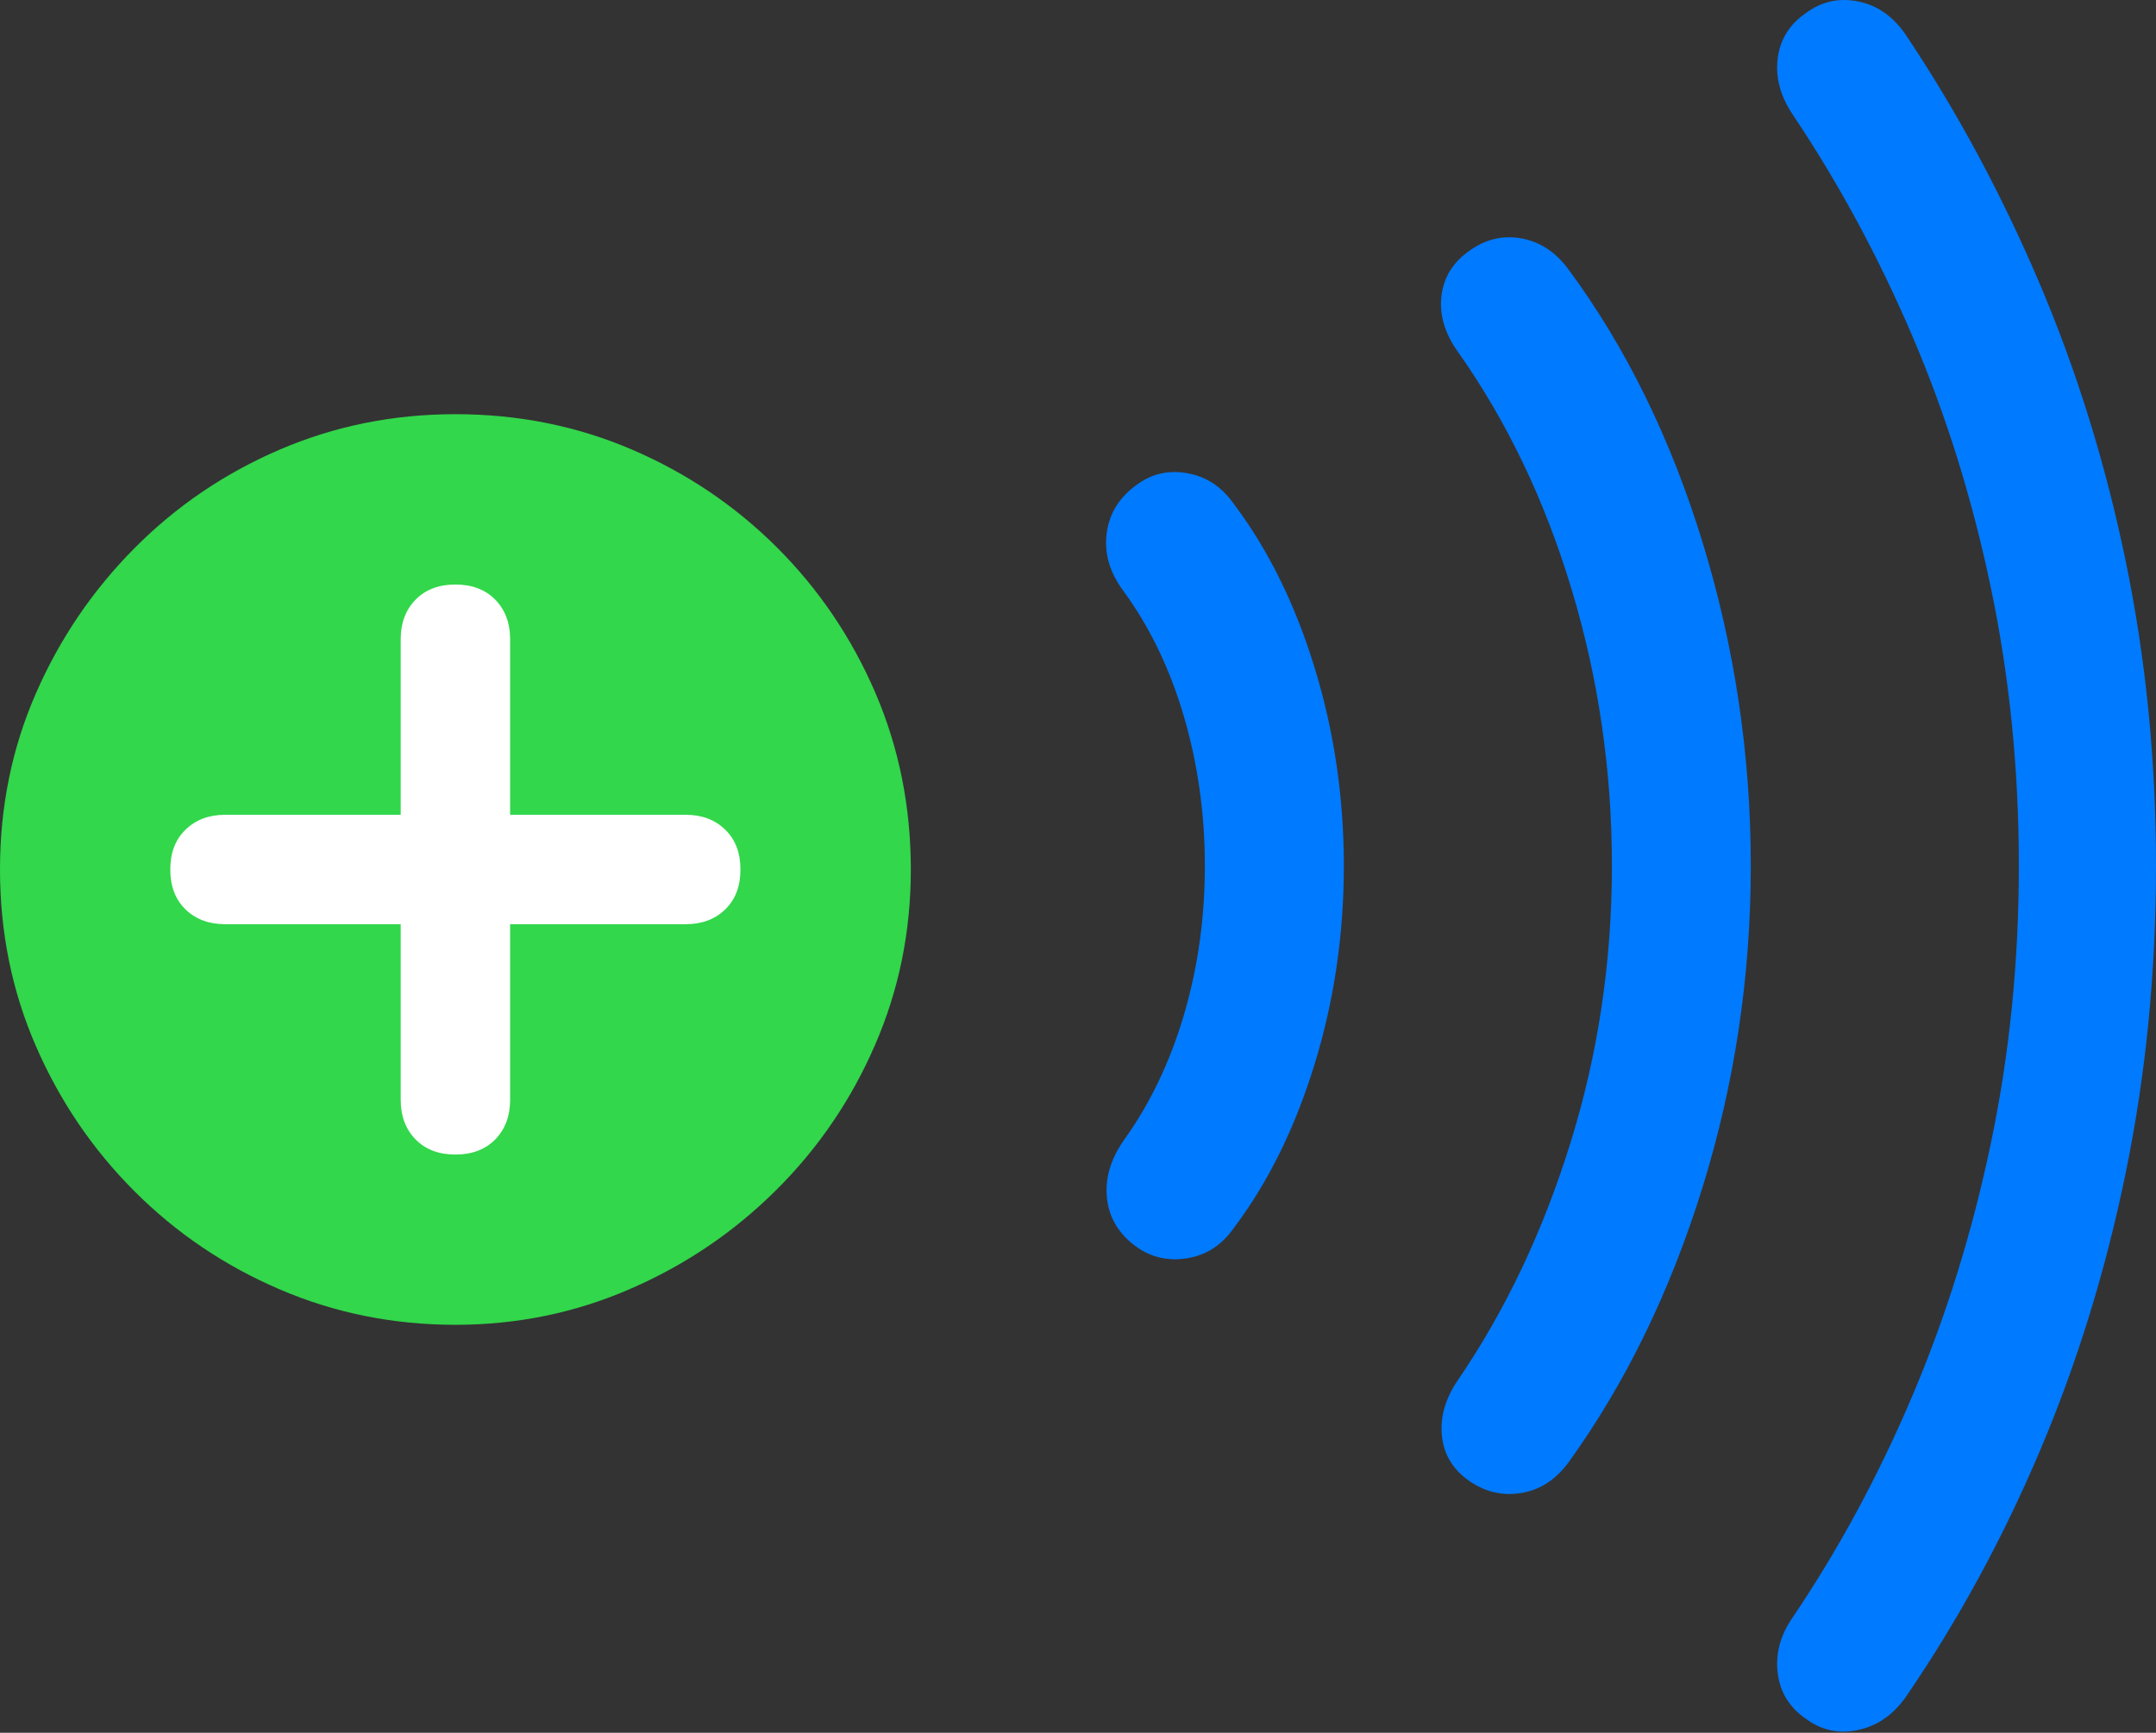 <?xml version="1.0" encoding="UTF-8"?>
<!--Generator: Apple Native CoreSVG 175.5-->
<!DOCTYPE svg
PUBLIC "-//W3C//DTD SVG 1.1//EN"
       "http://www.w3.org/Graphics/SVG/1.1/DTD/svg11.dtd">
<svg version="1.1" xmlns="http://www.w3.org/2000/svg" xmlns:xlink="http://www.w3.org/1999/xlink" width="23.486" height="18.88">
 <rect width="100%" height="100%" fill="#333333" stroke="none"/>
 <g>
  <rect height="18.88" opacity="0" width="23.486" x="0" y="0"/>
  <path d="M4.961 14.435Q5.967 14.435 6.865 14.044Q7.764 13.654 8.452 12.97Q9.141 12.287 9.531 11.388Q9.922 10.49 9.922 9.474Q9.922 8.449 9.536 7.55Q9.15 6.652 8.467 5.968Q7.783 5.285 6.885 4.899Q5.986 4.513 4.961 4.513Q3.945 4.513 3.047 4.899Q2.148 5.285 1.465 5.973Q0.781 6.662 0.391 7.555Q0 8.449 0 9.474Q0 10.5 0.391 11.398Q0.781 12.296 1.465 12.98Q2.148 13.664 3.047 14.049Q3.945 14.435 4.961 14.435Z" fill="#32d74b"/>
  <path d="M4.961 12.58Q4.688 12.58 4.526 12.414Q4.365 12.248 4.365 11.984L4.365 10.07L2.451 10.07Q2.188 10.07 2.021 9.909Q1.855 9.748 1.855 9.474Q1.855 9.201 2.021 9.04Q2.188 8.878 2.451 8.878L4.365 8.878L4.365 6.964Q4.365 6.701 4.526 6.535Q4.688 6.369 4.961 6.369Q5.234 6.369 5.396 6.535Q5.557 6.701 5.557 6.964L5.557 8.878L7.471 8.878Q7.734 8.878 7.9 9.04Q8.066 9.201 8.066 9.474Q8.066 9.748 7.9 9.909Q7.734 10.07 7.471 10.07L5.557 10.07L5.557 11.984Q5.557 12.248 5.396 12.414Q5.234 12.58 4.961 12.58Z" fill="#ffffff"/>
  <path d="M12.393 13.595Q12.637 13.761 12.944 13.708Q13.252 13.654 13.447 13.371Q14.004 12.629 14.321 11.593Q14.639 10.558 14.639 9.435Q14.639 8.312 14.321 7.277Q14.004 6.242 13.447 5.5Q13.252 5.216 12.944 5.158Q12.637 5.099 12.393 5.275Q12.1 5.48 12.056 5.807Q12.012 6.134 12.236 6.437Q12.666 7.023 12.896 7.804Q13.125 8.586 13.125 9.435Q13.125 10.285 12.896 11.061Q12.666 11.838 12.236 12.433Q12.021 12.746 12.06 13.068Q12.1 13.39 12.393 13.595Z" fill="#007aff"/>
  <path d="M16.016 16.144Q16.279 16.32 16.582 16.266Q16.885 16.212 17.09 15.929Q18.018 14.64 18.545 12.941Q19.072 11.242 19.072 9.435Q19.072 7.628 18.55 5.92Q18.027 4.211 17.09 2.941Q16.885 2.658 16.582 2.599Q16.279 2.541 16.016 2.726Q15.742 2.912 15.703 3.219Q15.664 3.527 15.879 3.83Q16.68 4.962 17.119 6.418Q17.559 7.873 17.559 9.435Q17.559 10.998 17.109 12.448Q16.66 13.898 15.879 15.041Q15.674 15.343 15.708 15.651Q15.742 15.959 16.016 16.144Z" fill="#007aff"/>
  <path d="M19.678 18.732Q19.932 18.918 20.244 18.849Q20.557 18.781 20.762 18.488Q21.611 17.248 22.222 15.807Q22.832 14.367 23.159 12.765Q23.486 11.164 23.486 9.435Q23.486 7.707 23.154 6.105Q22.822 4.503 22.207 3.063Q21.592 1.623 20.762 0.382Q20.557 0.08 20.244 0.016Q19.932-0.047 19.678 0.138Q19.404 0.324 19.365 0.636Q19.326 0.949 19.531 1.252Q20.283 2.375 20.835 3.669Q21.387 4.962 21.689 6.413Q21.992 7.863 21.992 9.435Q21.992 10.998 21.689 12.448Q21.387 13.898 20.835 15.202Q20.283 16.505 19.531 17.619Q19.326 17.912 19.365 18.229Q19.404 18.547 19.678 18.732Z" fill="#007aff"/>
 </g>
</svg>
